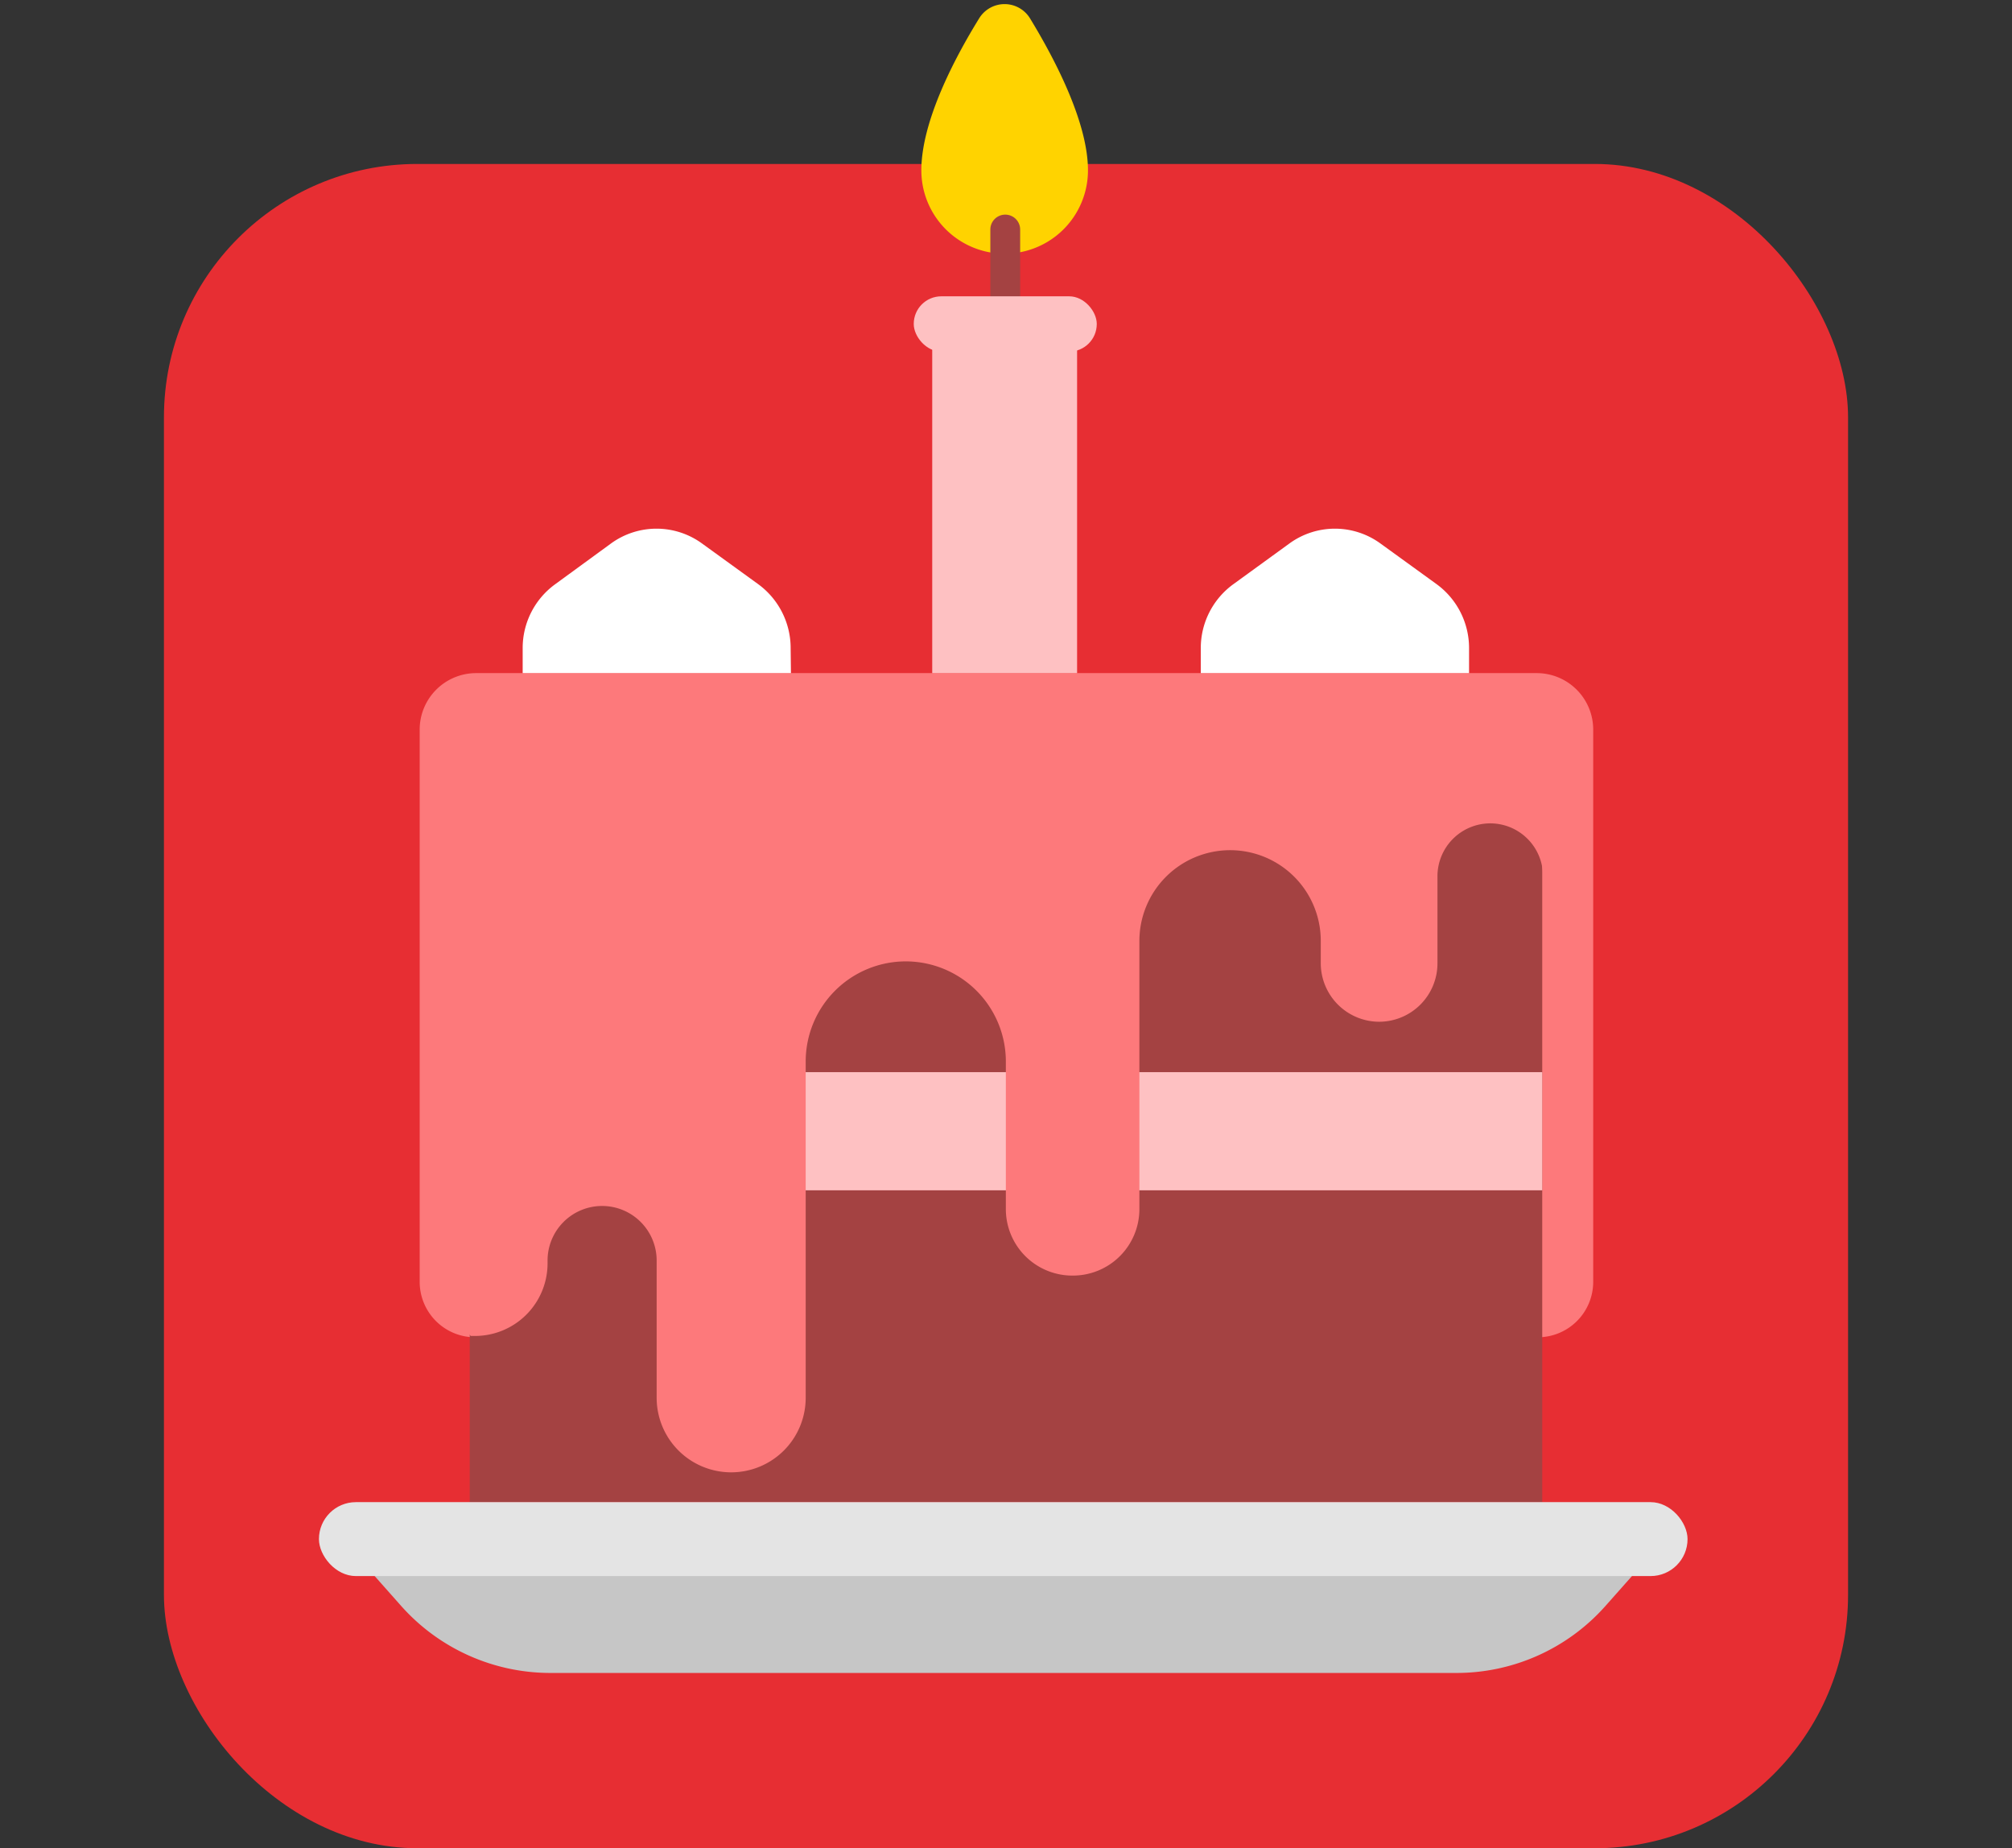 <svg xmlns="http://www.w3.org/2000/svg" viewBox="0 0 135 124"><rect x="0" y="0" width="135" height="124" fill="#333333" stroke="none"/><defs><style>.cls-2{fill:#fd797b}.cls-3{fill:#a44242}.cls-4{fill:#fec1c2}.cls-5{fill:#fff}</style></defs><g id="Layer_3" data-name="Layer 3"><rect x="11" y="11" width="113" height="113" rx="17" fill="#e72e33"/><path class="cls-2" d="M31.95 45.16h71.17A3.79 3.79 0 0 1 106.9 49v37a3.72 3.72 0 0 1-3.72 3.72h-71.3A3.72 3.72 0 0 1 28.16 86V49a3.79 3.79 0 0 1 3.79-3.84z"/><path class="cls-3" d="M31.52 50h71.96v50.78H31.52z"/><path class="cls-4" d="M31.52 71.93h71.96v7.93H31.52z"/><path class="cls-2" d="M31.58 89.63h.3a4.87 4.87 0 0 0 4.86-4.86v-.19a3.66 3.66 0 0 1 3.66-3.67 3.66 3.66 0 0 1 3.66 3.67v9.2a5 5 0 0 0 5 5 5 5 0 0 0 5-5V71.21a6.72 6.72 0 0 1 6.72-6.71 6.72 6.72 0 0 1 6.71 6.71v9.91A4.46 4.46 0 0 0 72 85.58a4.46 4.46 0 0 0 4.45-4.46v-18a6.09 6.09 0 0 1 6.09-6.08 6.08 6.08 0 0 1 6.08 6.08v1.51a3.93 3.93 0 0 0 3.92 3.92 3.92 3.92 0 0 0 3.91-3.92v-5.85a3.55 3.55 0 0 1 3.54-3.54 3.54 3.54 0 0 1 3.54 3.54v12.36h2.09V48.08H29.9v39.33z"/><path class="cls-5" d="M53.07 45.16h-18v-1.68a5.29 5.29 0 0 1 2.19-4.29L41 36.46a5.19 5.19 0 0 1 6.1 0l3.77 2.73a5.31 5.31 0 0 1 2.18 4.29zM98.57 45.16h-18v-1.68a5.29 5.29 0 0 1 2.19-4.29l3.76-2.73a5.19 5.19 0 0 1 6.1 0l3.77 2.73a5.31 5.31 0 0 1 2.18 4.29z"/><path d="M97.71 112.24H36.94a13.4 13.4 0 0 1-10-4.47l-4-4.51h88.76l-4 4.51a13.36 13.36 0 0 1-9.99 4.47z" fill="#c6c6c6"/><rect x="21.4" y="100.78" width="91.83" height="4.96" rx="2.48" fill="#e4e4e4"/><path d="M73 11.43a5.59 5.59 0 0 1-11.18 0c0-3.29 2.23-7.53 3.88-10.2a2 2 0 0 1 3.41 0C70.75 3.92 73 8.19 73 11.43z" fill="#ffd300"/><path class="cls-3" d="M67.45 22.73a1 1 0 0 1-1-1V15.4a1 1 0 0 1 2 0v6.33a1 1 0 0 1-1 1z"/><path class="cls-4" d="M62.55 21.66h9.72v23.5h-9.72z"/><rect class="cls-4" x="61.31" y="19.88" width="12.28" height="3.71" rx="1.85"/></g></svg>